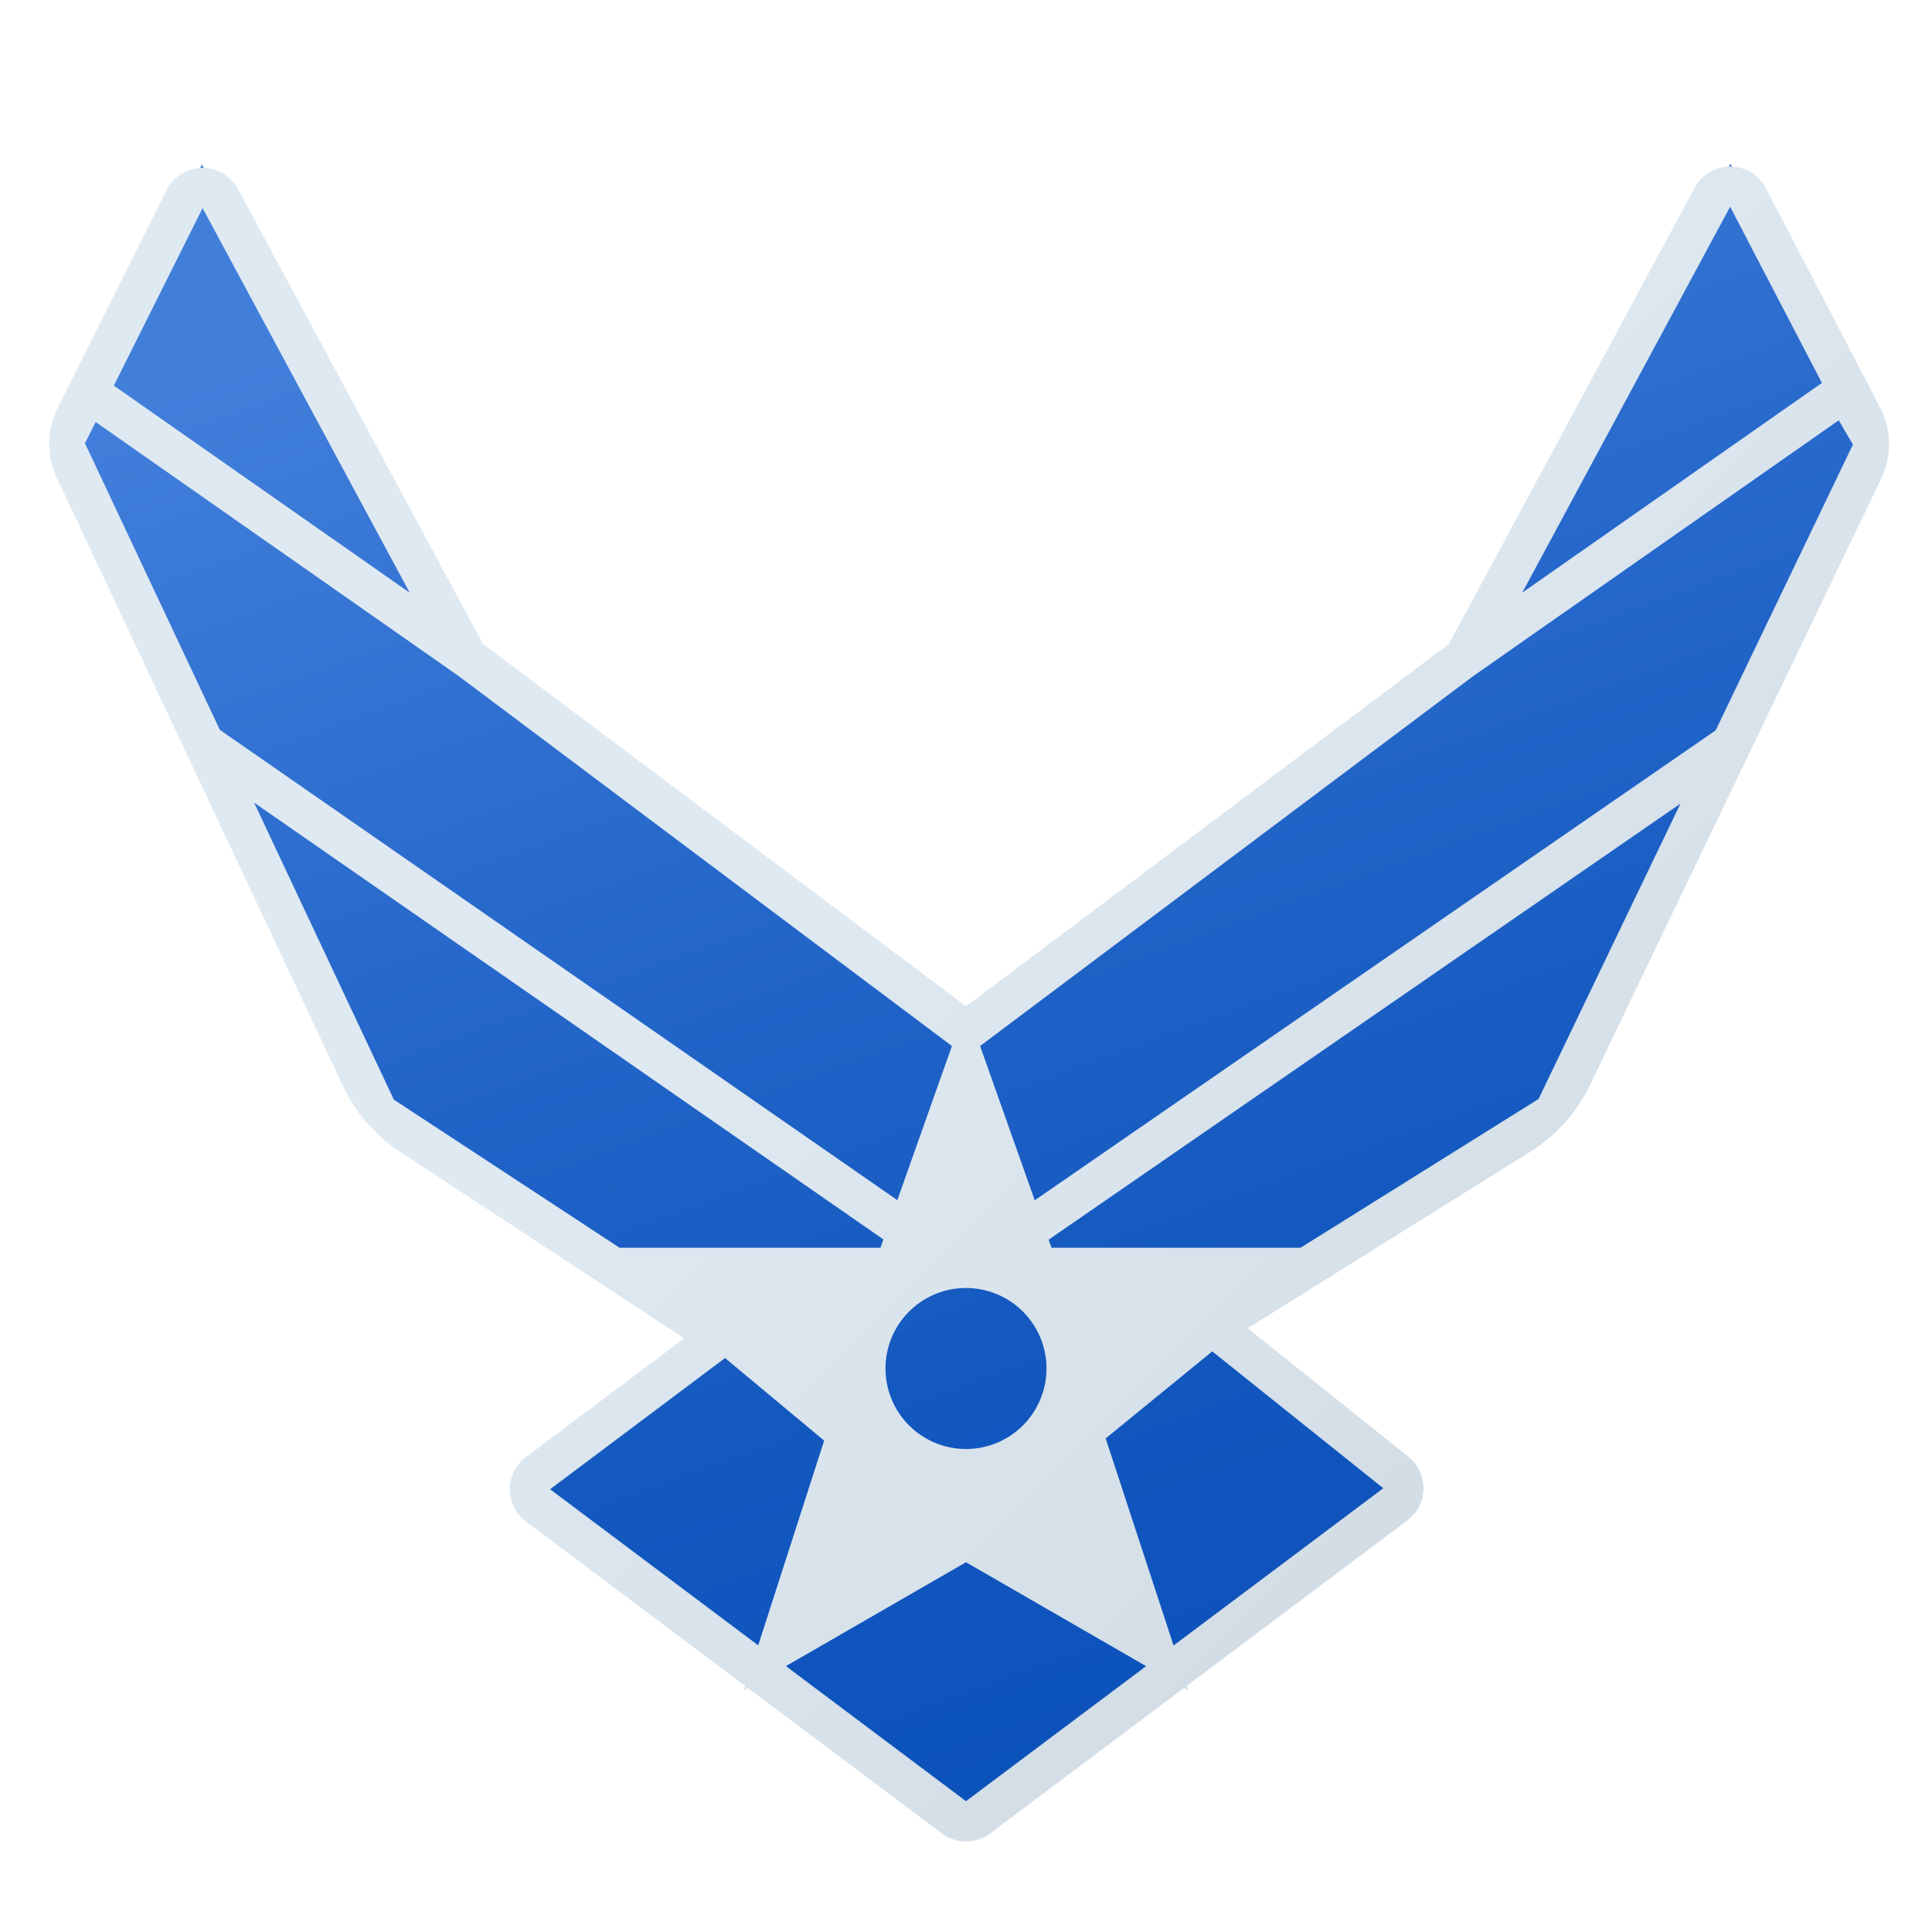 <svg xmlns="http://www.w3.org/2000/svg" xmlns:xlink="http://www.w3.org/1999/xlink" data-name="Слой 1" viewBox="0 0 48 48"><defs><linearGradient id="rjV~KW6SRDf1~vZEilhASa" x1="21.329" x2="34.855" y1="3.445" y2="40.608" gradientUnits="userSpaceOnUse"><stop offset=".002" stop-color="#427fdb"/><stop offset=".397" stop-color="#2668cb"/><stop offset=".763" stop-color="#1358bf"/><stop offset="1" stop-color="#0c52bb"/></linearGradient><linearGradient id="rjV~KW6SRDf1~vZEilhASb" x1="24.575" x2="56.697" y1="17.316" y2="49.438" data-name="Безымянный градиент 147" gradientUnits="userSpaceOnUse"><stop offset="0" stop-color="#dfe9f2"/><stop offset=".391" stop-color="#d6e0e9"/><stop offset="1" stop-color="#bfc8d1"/></linearGradient><linearGradient id="rjV~KW6SRDf1~vZEilhASc" x1="14.021" x2="27.464" y1="6.584" y2="43.518" xlink:href="#rjV~KW6SRDf1~vZEilhASa"/></defs><path fill="url(#rjV~KW6SRDf1~vZEilhASa)" d="M12.833,37l5.037-3.777L9.392,27.659,1.556,11.007,5.017,4.085l6.595,12.249L24,25.625l12.386-9.291L42.993,4.068l3.614,6.941L38.612,27.653,30.137,32.95l5.047,4.037L24,45.375Z"/><path fill="url(#rjV~KW6SRDf1~vZEilhASb)" d="M46.704,10.112,43.872,4.675a1,1,0,0,0-1.767-.012L35.998,16,24,25,12,16,5.913,4.696a1,1,0,0,0-1.775.027L2,9l-.566,1.132a2,2,0,0,0-.021,1.746L3.821,16.995,3.82,16.994l4.699,9.985a4,4,0,0,0,1.425,1.641L17,33.25,13.067,36.2a1,1,0,0,0,0,1.6l5.446,4.085L18.476,42l.108-.062L23.4,45.55a1,1,0,0,0,1.2,0l4.816-3.612L29.524,42l-.038-.115,5.481-4.111a1,1,0,0,0,.025-1.581L31,33l7.017-4.385a4,4,0,0,0,1.486-1.66L44.284,17l-0.0 0,2.449-5.098A2,2,0,0,0,46.704,10.112ZM26.125,31l-.071-.201L41.75,19.966,38.224,27.305,32.312,31ZM42.985,5.136l2.28,4.378-7.445,5.21ZM24.6,25.8l11.997-8.999L45.683,10.442l.352.603L42.624,18.146,25.708,29.821l-1.358-3.834ZM5.033,5.17l5.145,9.555-7.35-5.145ZM2.111,11.013l.265-.529L11.4,16.8l12,9,.25.188-1.356,3.829L5.462,18.133Zm4.202,8.928L21.948,30.793,21.875,31H15.393L9.784,27.319ZM13.667,37,17.6,34.05l.414-.31L20.476,35.792l-1.639,5.086ZM24,44.75l-4.474-3.356L24,38.813l4.475,2.582Zm10.368-7.775-5.211,3.907L27.47,35.737l2.648-2.162.258.206Z"/><path fill="url(#rjV~KW6SRDf1~vZEilhASc)" d="M24,32a2,2,0,1,0,2,2A2,2,0,0,0,24,32Z"/></svg>